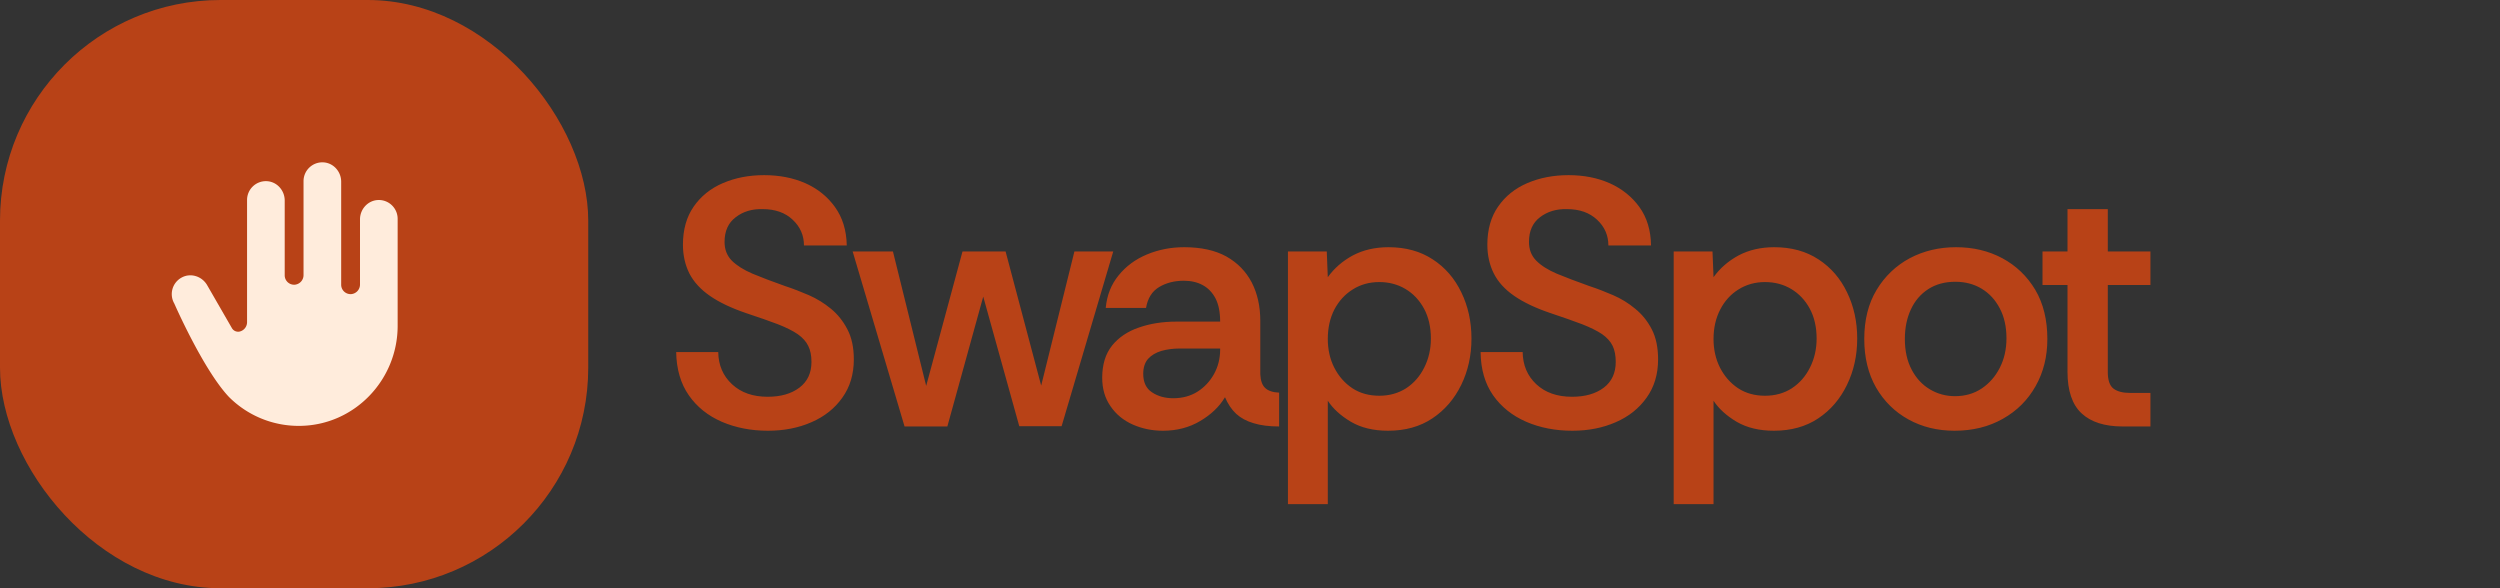 <svg xmlns="http://www.w3.org/2000/svg" viewBox="0 0 170 40">
        <rect x="0" y="0" width="170" height="40" fill="#333333" stroke="none"/>
        <defs>
          <clipPath id="squareClip">
            <rect x="0" y="0" width="40" height="40" rx="15" />
          </clipPath>
        </defs>
        <g clip-path="url(#squareClip)">
          <rect x="0" y="0" width="40" height="40" fill="#B84217" />
          <g transform="translate(20 20)">
            <g transform="scale(0.08)">
              <g transform="translate(-128 -128)">
                <path d="M216,64v90.93c0,46.2-36.85,84.55-83,85.06A83.71,83.71,0,0,1,72.6,215.4C50.79,192.33,26.15,136,26.15,136a16,16,0,0,1,6.53-22.23c7.66-4,17.1-.84,21.4,6.62l21,36.44a6.09,6.09,0,0,0,6,3.09l.12,0A8.19,8.19,0,0,0,88,151.74V48a16,16,0,0,1,16.77-16c8.61.4,15.23,7.82,15.23,16.43V112a8,8,0,0,0,8.53,8,8.17,8.17,0,0,0,7.47-8.25V32a16,16,0,0,1,16.77-16c8.61.4,15.23,7.82,15.23,16.43V120a8,8,0,0,0,8.53,8,8.17,8.17,0,0,0,7.47-8.25V64.45c0-8.61,6.62-16,15.23-16.43A16,16,0,0,1,216,64Z" fill="#FFECDC"></path>
              </g>
            </g>
          </g>
        </g>
        <path fill="#B84217" d="M52.22 29.29L52.22 29.29Q50.50 29.29 49.08 28.68Q47.66 28.06 46.84 26.88Q46.01 25.69 45.98 23.94L45.98 23.94L48.84 23.94Q48.86 25.28 49.78 26.13Q50.69 26.98 52.20 26.98L52.20 26.98Q53.54 26.98 54.36 26.36Q55.18 25.74 55.18 24.61L55.18 24.61Q55.18 23.96 54.96 23.52Q54.74 23.07 54.24 22.72Q53.74 22.38 52.90 22.05Q52.06 21.73 50.76 21.30L50.76 21.30Q49.25 20.79 48.29 20.13Q47.33 19.47 46.88 18.60Q46.44 17.72 46.44 16.64L46.44 16.64Q46.44 15.10 47.17 14.05Q47.90 12.99 49.16 12.45Q50.42 11.91 51.96 11.91L51.96 11.91Q53.52 11.91 54.77 12.46Q56.02 13.02 56.78 14.08Q57.55 15.15 57.58 16.69L57.58 16.69L54.67 16.69Q54.67 15.66 53.90 14.94Q53.14 14.22 51.86 14.22L51.86 14.22Q50.78 14.19 50.03 14.77Q49.27 15.34 49.27 16.45L49.27 16.45Q49.27 17.22 49.76 17.72Q50.26 18.22 51.17 18.61Q52.08 18.99 53.38 19.45L53.38 19.45Q54.17 19.71 55.00 20.07Q55.82 20.43 56.51 21.00Q57.19 21.56 57.62 22.39Q58.06 23.22 58.06 24.44L58.06 24.44Q58.06 25.95 57.28 27.04Q56.50 28.14 55.18 28.71Q53.86 29.29 52.22 29.29ZM64.42 29L61.51 29L57.98 17.10L60.72 17.10L62.98 26.24L65.45 17.10L68.38 17.10L70.80 26.22L73.06 17.10L75.70 17.10L72.19 28.98L69.31 28.98L66.86 20.17L64.42 29ZM79.08 29.29L79.08 29.29Q77.98 29.29 77.03 28.87Q76.08 28.45 75.52 27.63Q74.95 26.82 74.95 25.69L74.95 25.69Q74.95 24.34 75.62 23.50Q76.30 22.66 77.45 22.27Q78.60 21.87 79.99 21.87L79.99 21.87L82.97 21.87Q82.97 20.91 82.66 20.30Q82.34 19.69 81.79 19.39Q81.24 19.09 80.50 19.09L80.50 19.09Q79.54 19.09 78.82 19.52Q78.10 19.95 77.93 20.94L77.93 20.94L75.19 20.94Q75.31 19.64 76.07 18.72Q76.82 17.79 78 17.30Q79.18 16.81 80.52 16.81L80.52 16.81Q82.25 16.81 83.39 17.44Q84.53 18.08 85.12 19.21Q85.70 20.34 85.70 21.82L85.70 21.82L85.70 25.45Q85.73 26.10 86.03 26.38Q86.33 26.67 86.98 26.70L86.98 26.70L86.98 29Q85.97 29 85.25 28.78Q84.53 28.57 84.06 28.14Q83.59 27.70 83.30 27.01L83.30 27.01Q82.73 27.97 81.61 28.63Q80.50 29.29 79.08 29.29ZM79.78 27.08L79.78 27.08Q80.71 27.08 81.42 26.64Q82.13 26.19 82.55 25.44Q82.97 24.68 82.97 23.77L82.97 23.77L82.97 23.70L80.18 23.70Q79.56 23.70 78.98 23.86Q78.41 24.03 78.07 24.40Q77.74 24.78 77.74 25.42L77.74 25.42Q77.74 26.29 78.34 26.68Q78.94 27.08 79.78 27.08ZM90.29 34.28L87.58 34.28L87.58 17.10L90.22 17.10L90.29 18.85Q90.94 17.94 91.99 17.37Q93.05 16.81 94.42 16.81L94.42 16.81Q96.17 16.81 97.43 17.64Q98.69 18.46 99.37 19.88Q100.06 21.30 100.06 23.02L100.06 23.02Q100.06 24.75 99.36 26.18Q98.66 27.61 97.40 28.45Q96.14 29.29 94.39 29.29L94.39 29.29Q92.90 29.29 91.86 28.68Q90.82 28.06 90.29 27.25L90.29 27.25L90.29 34.28ZM93.79 26.91L93.79 26.91Q94.82 26.91 95.62 26.40Q96.41 25.88 96.85 24.99Q97.30 24.10 97.30 23.02L97.30 23.02Q97.30 21.85 96.83 20.98Q96.36 20.12 95.57 19.65Q94.78 19.18 93.79 19.18L93.79 19.18Q92.78 19.18 91.99 19.68Q91.20 20.17 90.74 21.04Q90.29 21.92 90.29 23.05L90.29 23.05Q90.29 24.13 90.73 25.00Q91.18 25.88 91.96 26.40Q92.74 26.91 93.79 26.91ZM106.92 29.29L106.92 29.29Q105.19 29.29 103.78 28.68Q102.36 28.06 101.53 26.88Q100.70 25.69 100.68 23.94L100.68 23.94L103.54 23.94Q103.56 25.28 104.47 26.13Q105.38 26.98 106.90 26.98L106.90 26.98Q108.24 26.98 109.06 26.36Q109.87 25.74 109.87 24.61L109.87 24.61Q109.87 23.96 109.66 23.52Q109.44 23.07 108.94 22.72Q108.43 22.38 107.59 22.05Q106.75 21.73 105.46 21.30L105.46 21.30Q103.94 20.79 102.98 20.13Q102.02 19.47 101.58 18.60Q101.14 17.72 101.14 16.64L101.14 16.64Q101.14 15.10 101.87 14.05Q102.60 12.99 103.86 12.45Q105.12 11.91 106.66 11.91L106.66 11.91Q108.22 11.91 109.46 12.46Q110.71 13.02 111.48 14.08Q112.25 15.15 112.27 16.69L112.27 16.69L109.37 16.69Q109.37 15.66 108.60 14.94Q107.83 14.22 106.56 14.22L106.56 14.22Q105.48 14.19 104.72 14.77Q103.97 15.34 103.97 16.45L103.97 16.45Q103.97 17.22 104.46 17.72Q104.95 18.22 105.86 18.61Q106.78 18.99 108.07 19.45L108.07 19.45Q108.86 19.71 109.69 20.07Q110.52 20.43 111.20 21.00Q111.89 21.56 112.32 22.39Q112.75 23.22 112.75 24.44L112.75 24.44Q112.75 25.95 111.97 27.04Q111.19 28.14 109.87 28.71Q108.55 29.29 106.92 29.29ZM116.52 34.28L113.81 34.28L113.81 17.10L116.45 17.10L116.52 18.85Q117.17 17.94 118.22 17.37Q119.28 16.81 120.65 16.81L120.65 16.81Q122.40 16.81 123.66 17.64Q124.92 18.46 125.60 19.88Q126.29 21.30 126.29 23.02L126.29 23.02Q126.29 24.75 125.59 26.18Q124.90 27.61 123.64 28.45Q122.38 29.29 120.62 29.29L120.62 29.29Q119.14 29.29 118.09 28.68Q117.05 28.06 116.52 27.25L116.52 27.25L116.52 34.28ZM120.02 26.91L120.02 26.91Q121.06 26.91 121.85 26.40Q122.64 25.88 123.08 24.99Q123.53 24.10 123.53 23.02L123.53 23.02Q123.53 21.85 123.06 20.98Q122.59 20.12 121.80 19.65Q121.01 19.18 120.02 19.18L120.02 19.18Q119.02 19.18 118.22 19.68Q117.43 20.17 116.98 21.04Q116.52 21.92 116.52 23.05L116.52 23.05Q116.52 24.13 116.96 25.00Q117.41 25.88 118.19 26.40Q118.97 26.91 120.02 26.91ZM132.91 29.29L132.91 29.29Q131.16 29.29 129.77 28.52Q128.38 27.75 127.57 26.35Q126.77 24.94 126.77 23.05L126.77 23.05Q126.77 21.10 127.61 19.71Q128.45 18.32 129.86 17.56Q131.28 16.81 133.01 16.81L133.01 16.81Q134.76 16.81 136.16 17.56Q137.57 18.32 138.40 19.71Q139.22 21.10 139.22 23.05L139.22 23.05Q139.22 24.85 138.42 26.26Q137.62 27.68 136.19 28.48Q134.76 29.29 132.91 29.29ZM132.94 26.94L132.94 26.94Q133.97 26.94 134.75 26.42Q135.53 25.90 135.98 25.02Q136.44 24.13 136.44 23L136.44 23Q136.44 21.82 135.98 20.96Q135.53 20.10 134.75 19.63Q133.97 19.16 132.96 19.16L132.96 19.16Q131.90 19.16 131.12 19.66Q130.34 20.17 129.94 21.04Q129.53 21.92 129.53 23.05L129.53 23.05Q129.53 24.27 130.00 25.15Q130.46 26.02 131.24 26.48Q132.02 26.94 132.94 26.94ZM146.23 29L144.34 29Q142.51 29 141.55 28.11Q140.59 27.22 140.59 25.28L140.59 25.28L140.59 19.38L138.89 19.38L138.89 17.10L140.59 17.10L140.59 14.22L143.33 14.22L143.33 17.10L146.23 17.10L146.23 19.38L143.33 19.38L143.33 25.30Q143.33 26.12 143.71 26.42Q144.10 26.72 144.86 26.72L144.86 26.72L146.23 26.72L146.23 29Z"/>
      </svg>